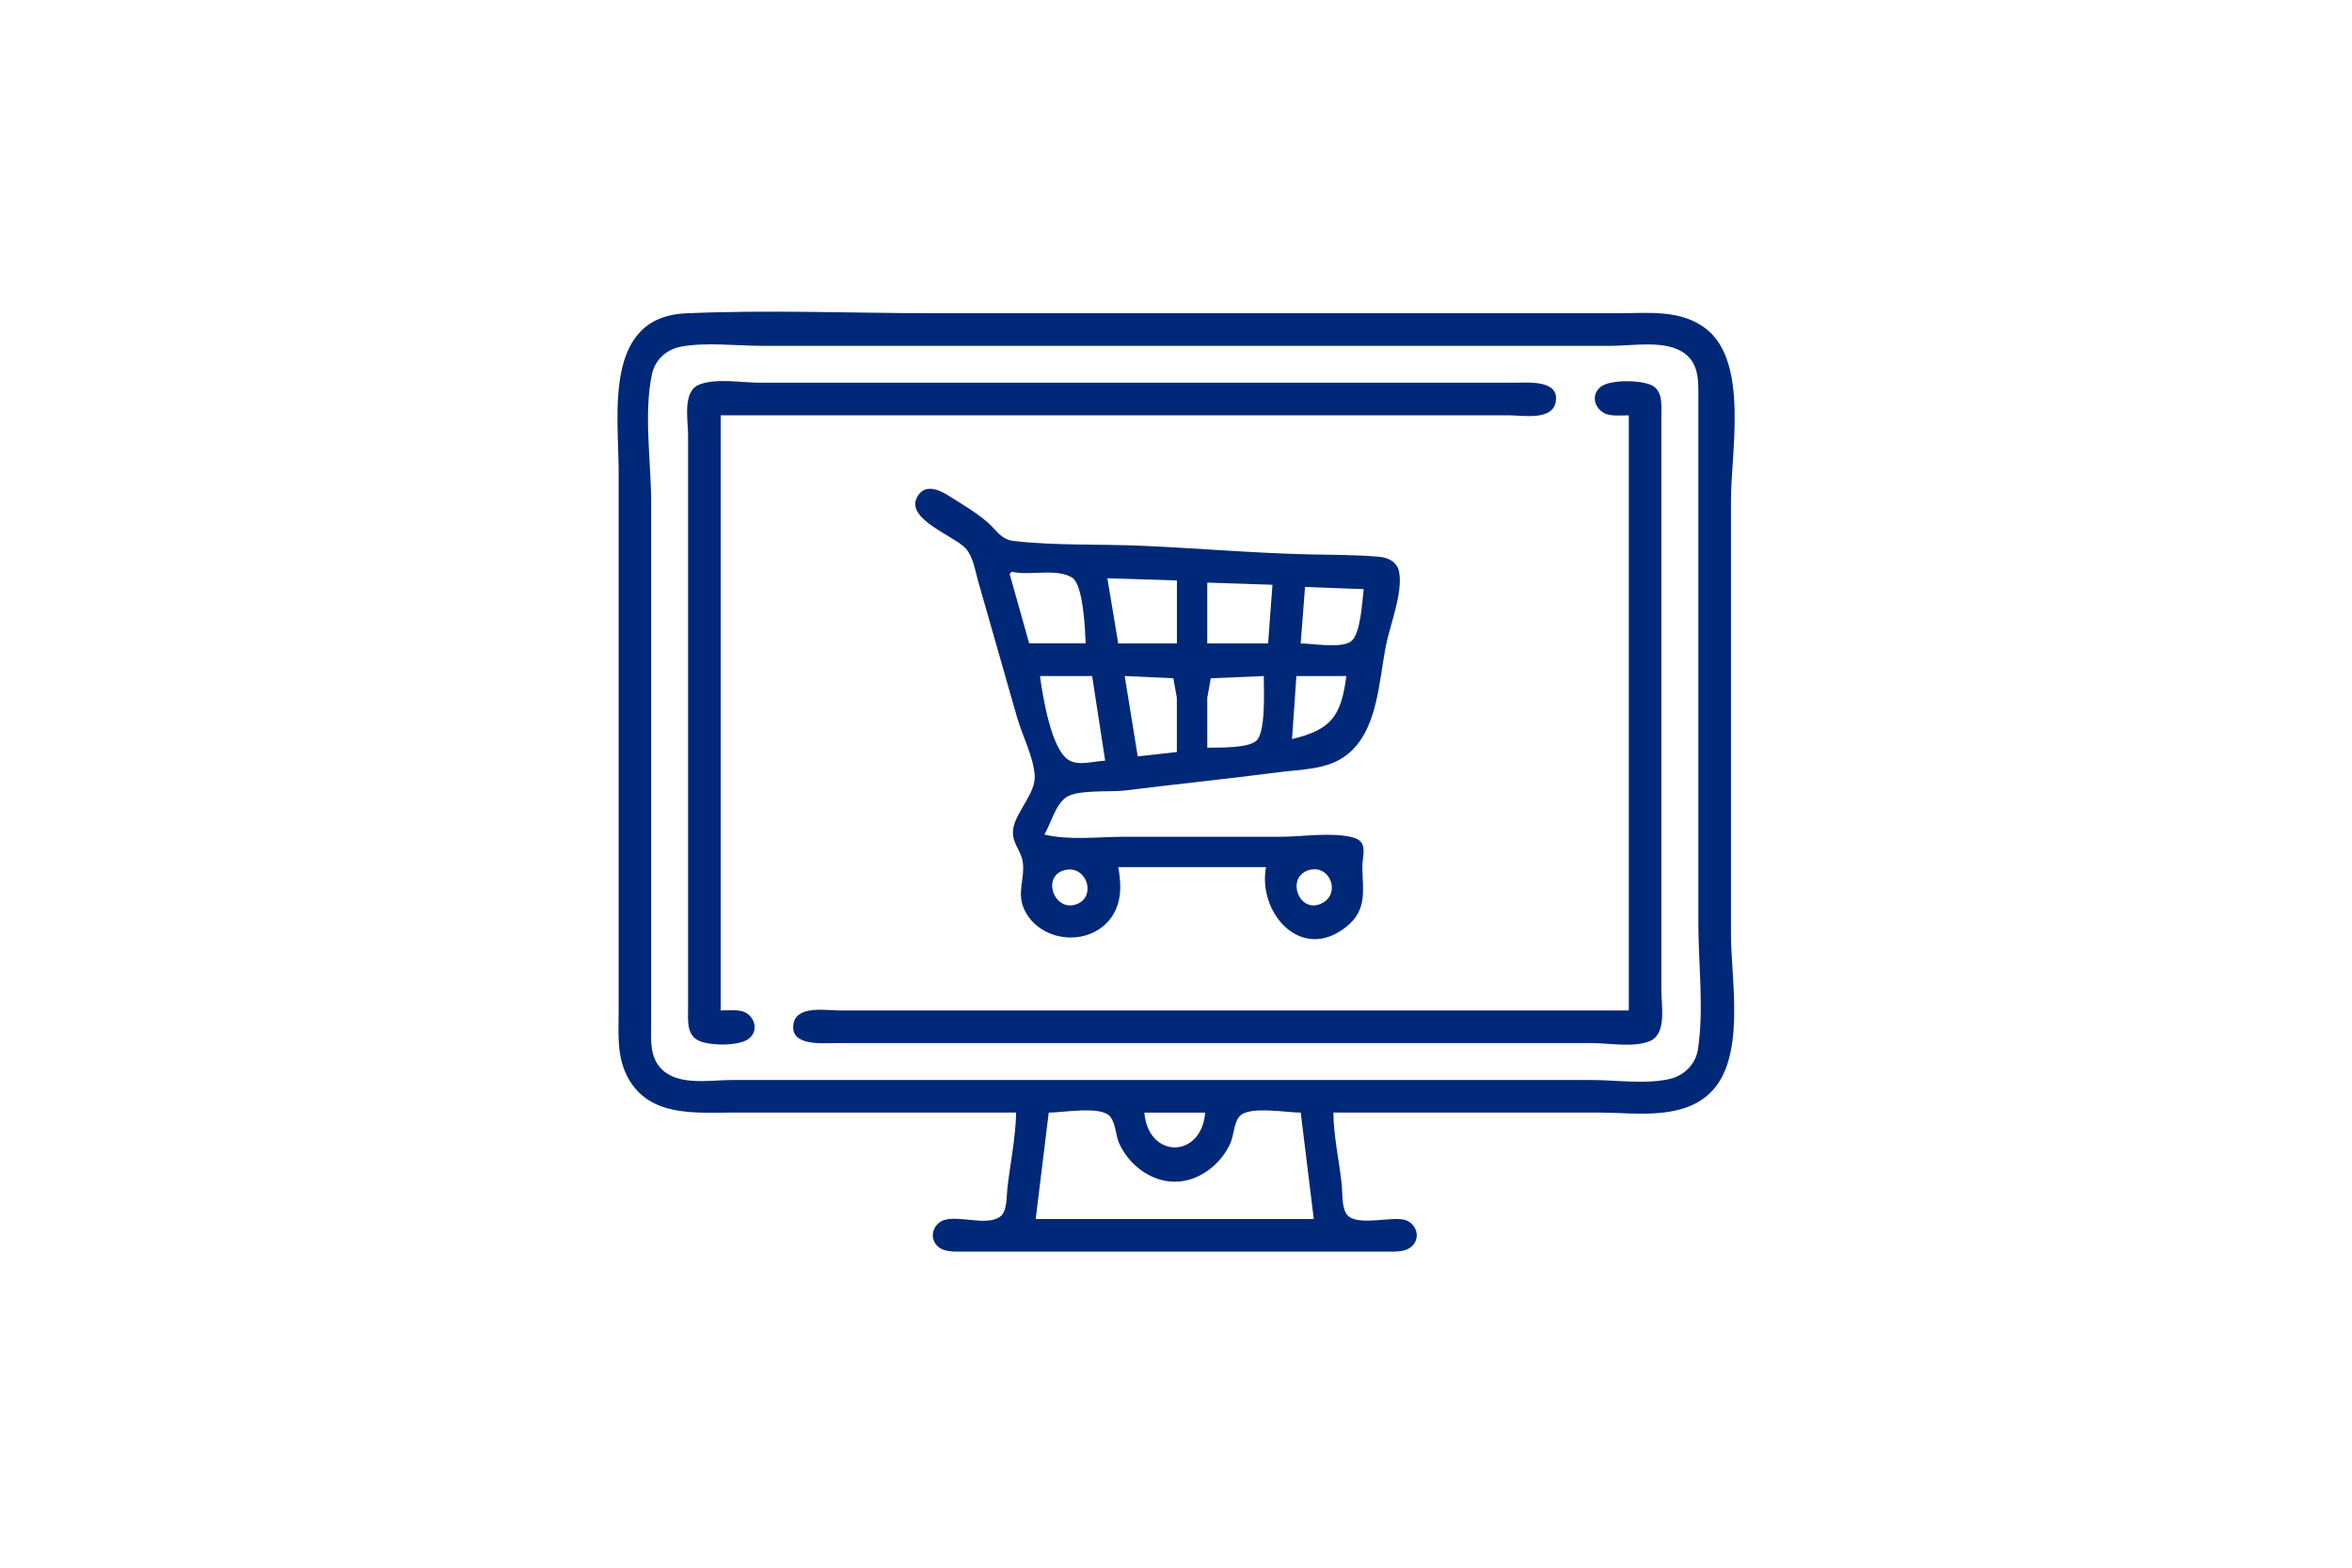<?xml version="1.0" encoding="UTF-8" standalone="no"?>
<!-- Created with Inkscape (http://www.inkscape.org/) -->

<svg
   width="300"
   height="200"
   viewBox="0 0 79.375 52.917"
   version="1.1"
   id="svg5"
   inkscape:version="1.1.1 (3bf5ae0d25, 2021-09-20)"
   sodipodi:docname="ecommerce.svg"
   xmlns:inkscape="http://www.inkscape.org/namespaces/inkscape"
   xmlns:sodipodi="http://sodipodi.sourceforge.net/DTD/sodipodi-0.dtd"
   xmlns="http://www.w3.org/2000/svg"
   xmlns:svg="http://www.w3.org/2000/svg">
  <sodipodi:namedview
     id="namedview7"
     pagecolor="#505050"
     bordercolor="#eeeeee"
     borderopacity="1"
     inkscape:pageshadow="0"
     inkscape:pageopacity="0"
     inkscape:pagecheckerboard="0"
     inkscape:document-units="mm"
     showgrid="false"
     units="px"
     showguides="true"
     inkscape:guide-bbox="true"
     inkscape:zoom="1.184265"
     inkscape:cx="151.14861"
     inkscape:cy="122.86102"
     inkscape:window-width="1366"
     inkscape:window-height="697"
     inkscape:window-x="-8"
     inkscape:window-y="-8"
     inkscape:window-maximized="1"
     inkscape:current-layer="layer1" />
  <defs
     id="defs2" />
  <g
     inkscape:label="Camada 1"
     inkscape:groupmode="layer"
     id="layer1">
    <path
       style="fill:#002878;stroke:none;stroke-width:0.073;fill-opacity:1"
       d="m 34.293,37.555 c -0.018,0.855 -0.202,1.717 -0.297,2.566 -0.03,0.265 -0.004,0.783 -0.248,0.951 -0.463,0.319 -1.34,-0.047 -1.871,0.107 -0.346,0.1 -0.521,0.52 -0.295,0.819 0.205,0.271 0.576,0.248 0.879,0.249 h 2.273 9.458 2.566 c 0.341,-1.47e-4 0.796,0.041 0.992,-0.309 0.167,-0.299 -0.018,-0.667 -0.335,-0.759 -0.468,-0.136 -1.673,0.245 -1.974,-0.202 -0.167,-0.248 -0.13,-0.715 -0.161,-1.003 -0.086,-0.803 -0.274,-1.611 -0.281,-2.42 h 8.945 c 1.207,0 2.754,0.265 3.727,-0.621 1.277,-1.162 0.746,-3.834 0.746,-5.391 v -14.664 c 0,-1.602 0.594,-4.617 -0.809,-5.753 -0.857,-0.694 -1.976,-0.552 -3.003,-0.552 h -6.159 -16.863 c -2.802,0 -5.633,-0.121 -8.432,0.003 -2.803,0.124 -2.273,3.421 -2.273,5.349 v 14.444 3.739 c 0,0.783 -0.074,1.563 0.316,2.273 0.734,1.335 2.27,1.173 3.57,1.173 H 34.293 M 23.002,11.697 c 0.859,-0.151 1.841,-0.024 2.713,-0.024 h 5.499 17.01 6.159 c 0.736,0 1.865,-0.213 2.485,0.268 0.479,0.371 0.448,0.949 0.448,1.492 v 3.373 14.371 c 0,1.369 0.195,2.901 -0.016,4.253 -0.076,0.488 -0.463,0.874 -0.937,0.987 -0.808,0.192 -1.811,0.039 -2.639,0.039 H 48.223 30.7 24.688 c -0.715,0 -1.75,0.196 -2.322,-0.332 -0.457,-0.422 -0.391,-1.009 -0.391,-1.574 V 31.176 16.952 c 0,-1.353 -0.259,-3.005 0.029,-4.326 0.109,-0.499 0.502,-0.842 0.998,-0.929 m 1.32,22.412 V 14.019 h 21.556 5.059 c 0.458,0 1.441,0.187 1.563,-0.441 0.151,-0.777 -0.966,-0.659 -1.417,-0.659 h -5.206 -15.69 -4.546 c -0.6,0 -1.488,-0.163 -2.05,0.066 -0.567,0.231 -0.37,1.205 -0.37,1.694 v 5.132 11.511 2.713 c 2.2e-5,0.365 -0.058,0.848 0.309,1.066 0.354,0.21 1.39,0.216 1.727,-0.029 0.408,-0.297 0.176,-0.881 -0.277,-0.953 -0.213,-0.034 -0.444,-0.011 -0.66,-0.011 M 54.969,14.019 V 34.109 H 33.413 28.354 c -0.449,0 -1.461,-0.186 -1.574,0.441 -0.14,0.776 0.977,0.659 1.427,0.659 h 5.206 15.837 4.472 c 0.57,0 1.445,0.163 1.972,-0.074 0.559,-0.252 0.374,-1.193 0.374,-1.686 v -5.059 -11.584 -2.786 c -1.47e-4,-0.344 0.049,-0.806 -0.303,-1.003 -0.347,-0.194 -1.411,-0.213 -1.733,0.031 -0.407,0.308 -0.176,0.872 0.277,0.955 0.212,0.039 0.444,0.017 0.66,0.017 M 37.739,29.27 h 4.986 c -0.287,1.547 1.19,3.231 2.71,2.014 0.715,-0.572 0.555,-1.23 0.541,-2.014 -0.007,-0.384 0.224,-0.862 -0.319,-1.003 -0.717,-0.187 -1.677,-0.023 -2.418,-0.023 H 37.959 c -0.872,0 -1.862,0.129 -2.713,-0.073 0.212,-0.364 0.377,-1.008 0.728,-1.255 0.388,-0.273 1.499,-0.173 1.985,-0.233 1.734,-0.214 3.473,-0.393 5.206,-0.618 0.765,-0.099 1.631,-0.081 2.273,-0.573 1.062,-0.813 1.092,-2.486 1.334,-3.7 0.141,-0.706 0.579,-1.783 0.444,-2.492 -0.064,-0.336 -0.367,-0.479 -0.679,-0.507 -0.8,-0.07 -1.616,-0.062 -2.42,-0.081 -1.857,-0.045 -3.717,-0.208 -5.572,-0.289 -1.429,-0.063 -2.905,4.4e-4 -4.326,-0.162 -0.444,-0.051 -0.574,-0.351 -0.883,-0.623 -0.392,-0.345 -0.878,-0.622 -1.317,-0.903 -0.353,-0.226 -0.844,-0.424 -1.084,0.075 -0.347,0.724 1.28,1.288 1.65,1.697 0.258,0.285 0.316,0.728 0.418,1.086 l 1.32,4.619 c 0.171,0.599 0.568,1.367 0.597,1.98 0.026,0.56 -0.566,1.147 -0.706,1.686 -0.141,0.545 0.255,0.784 0.307,1.259 0.063,0.572 -0.228,1.017 0.065,1.601 0.519,1.036 2.053,1.226 2.821,0.353 0.454,-0.517 0.45,-1.182 0.332,-1.819 M 36.639,21.718 h -1.906 l -0.66,-2.346 0.073,-0.073 c 0.611,0.145 1.467,-0.126 2.021,0.188 0.399,0.226 0.453,1.796 0.472,2.232 m 3.079,-2.126 v 2.126 h -1.98 l -0.367,-2.2 2.346,0.073 m 3.226,0.147 -0.147,1.98 h -2.053 v -2.053 l 2.2,0.073 m 3.079,0.147 c -0.051,0.398 -0.097,1.5 -0.421,1.758 -0.323,0.256 -1.303,0.075 -1.706,0.075 l 0.147,-1.906 1.98,0.073 m -9.165,2.933 0.44,2.859 c -0.38,0.008 -0.884,0.188 -1.231,-0.023 -0.596,-0.363 -0.88,-2.18 -0.969,-2.836 h 1.76 m 2.859,2.566 -1.32,0.147 -0.44,-2.713 1.642,0.075 0.118,0.658 v 1.833 m 2.933,-2.566 c -2.93e-4,0.428 0.08,1.924 -0.264,2.198 -0.306,0.243 -1.255,0.214 -1.642,0.222 v -1.686 l 0.118,-0.658 1.789,-0.075 m 2.786,0 c -0.176,1.363 -0.517,1.812 -1.833,2.126 l 0.147,-2.126 h 1.686 m -9.528,6.557 c 0.786,-0.223 1.131,0.96 0.362,1.164 -0.715,0.189 -1.102,-0.954 -0.362,-1.164 m 8.21,0.012 c 0.763,-0.29 1.187,0.828 0.435,1.127 -0.722,0.287 -1.135,-0.861 -0.435,-1.127 m -0.221,8.167 0.44,3.593 h -9.385 l 0.44,-3.593 c 0.476,0 1.623,-0.212 2.012,0.075 0.24,0.178 0.244,0.689 0.36,0.951 0.322,0.724 1.062,1.306 1.881,1.306 0.819,0 1.559,-0.583 1.881,-1.306 0.116,-0.262 0.12,-0.774 0.36,-0.951 0.389,-0.287 1.535,-0.075 2.012,-0.075 m -3.226,0 c -0.128,1.565 -1.925,1.565 -2.053,0 z"
       id="path2510" />
  </g>
</svg>
